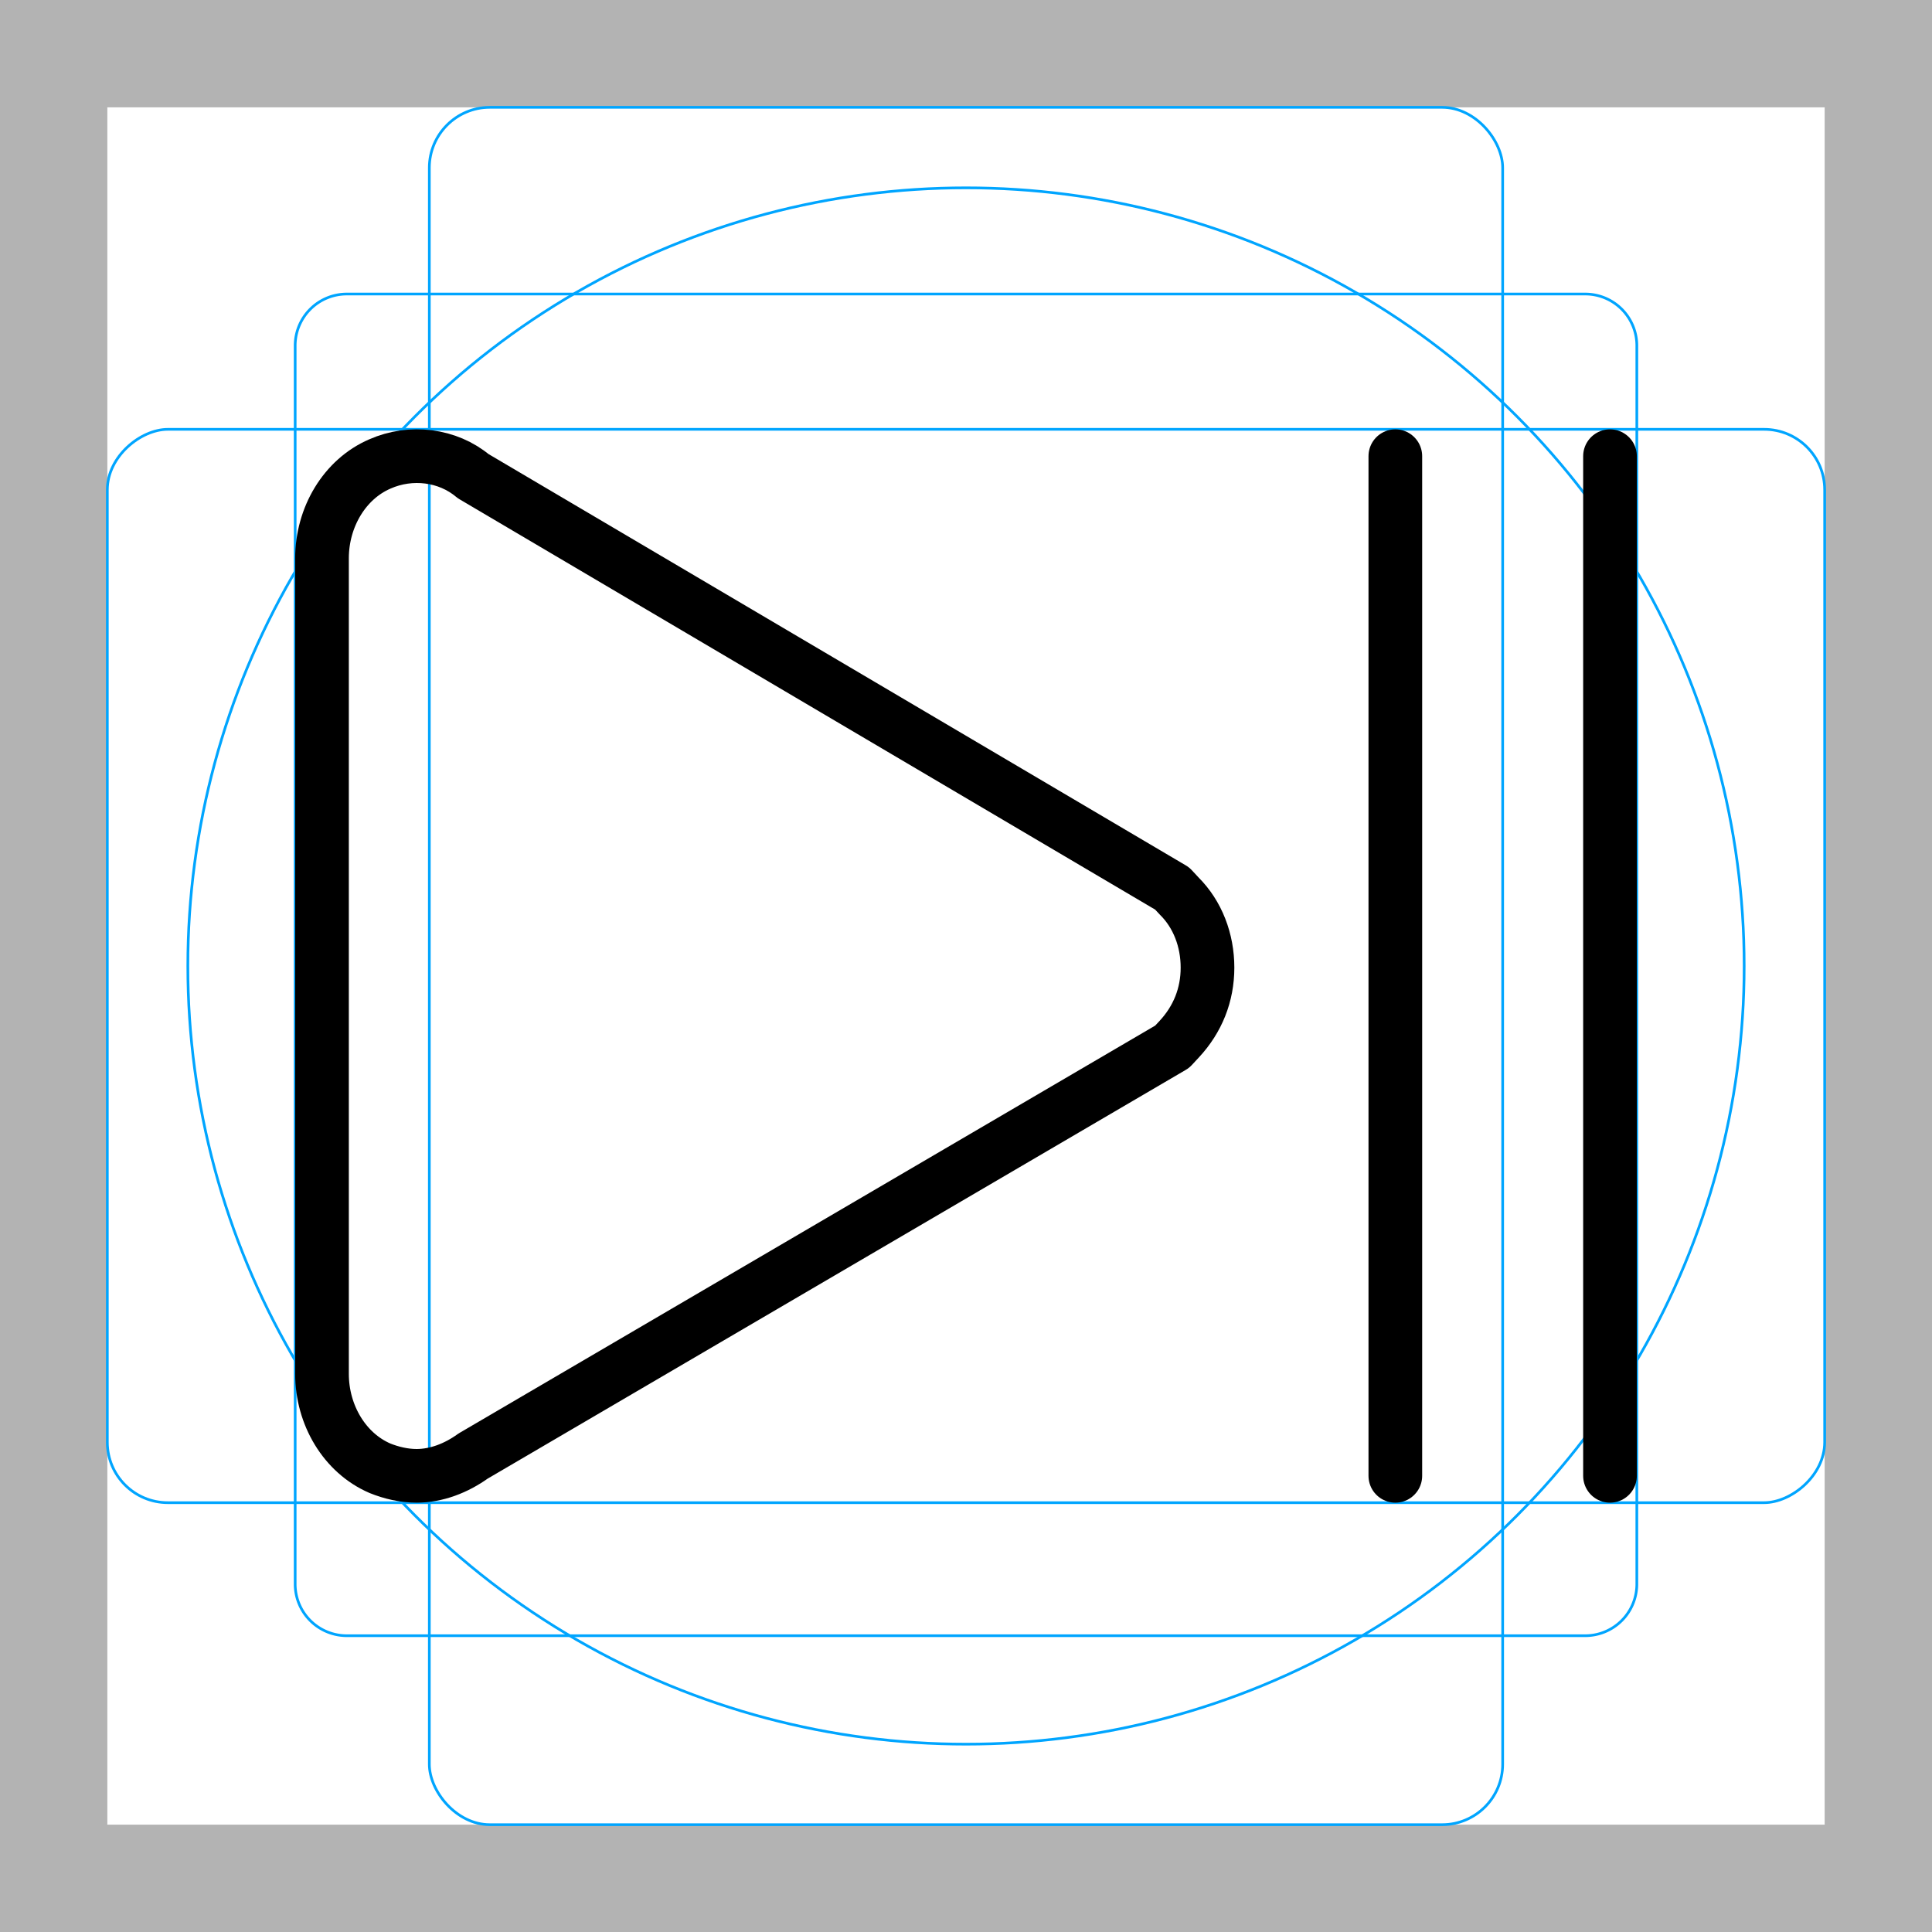 <svg id="emoji" xmlns="http://www.w3.org/2000/svg" viewBox="0 0 72 72">
  <g id="grid">
    <path d="M68,4V68H4V4H68m4-4H0V72H72V0Z" fill="#b3b3b3"/>
    <path d="M12.923,10.958H59.077A1.923,1.923,0,0,1,61,12.881V59.035a1.923,1.923,0,0,1-1.923,1.923H12.923A1.923,1.923,0,0,1,11,59.035V12.881A1.923,1.923,0,0,1,12.923,10.958Z" fill="none" stroke="#00a5ff" stroke-miterlimit="10" stroke-width=".1"/>
    <rect x="16" y="4" width="40" height="64" rx="2.254" fill="none" stroke="#00a5ff" stroke-miterlimit="10" stroke-width=".1"/>
    <rect x="16" y="4" width="40" height="64" rx="2.254" transform="translate(72) rotate(90)" fill="none" stroke="#00a5ff" stroke-miterlimit="10" stroke-width=".1"/>
    <circle cx="36" cy="36" r="29" fill="none" stroke="#00a5ff" stroke-miterlimit="10" stroke-width=".1"/>
  </g>
  <g id="color"/>
  <g id="hair"/>
  <g id="skin"/>
  <g id="skin-shadow"/>
  <g id="line">
    <path fill="none" stroke="#000000" stroke-width="2" stroke-linecap="round" stroke-linejoin="round" stroke-miterlimit="10" d="M14.158,54.717C14.579,54.887,15.053,55,15.526,55c0.737,0,1.474-0.283,2.105-0.737l26.053-15.254l0.263-0.283 C44.632,37.988,45,37.081,45,36.06s-0.368-1.985-1.053-2.665l-0.263-0.283L17.632,17.744 c-0.947-0.794-2.316-0.964-3.474-0.454C12.842,17.857,12,19.275,12,20.806v30.395 C12,52.732,12.842,54.149,14.158,54.717z"/>
    <line fill="none" stroke="#000000" stroke-width="2" stroke-linecap="round" stroke-linejoin="round" stroke-miterlimit="10" x1="60" y1="17" x2="60" y2="55"/>
    <line fill="none" stroke="#000000" stroke-width="2" stroke-linecap="round" stroke-linejoin="round" stroke-miterlimit="10" x1="52" y1="17" x2="52" y2="55"/>
  </g>
</svg>
